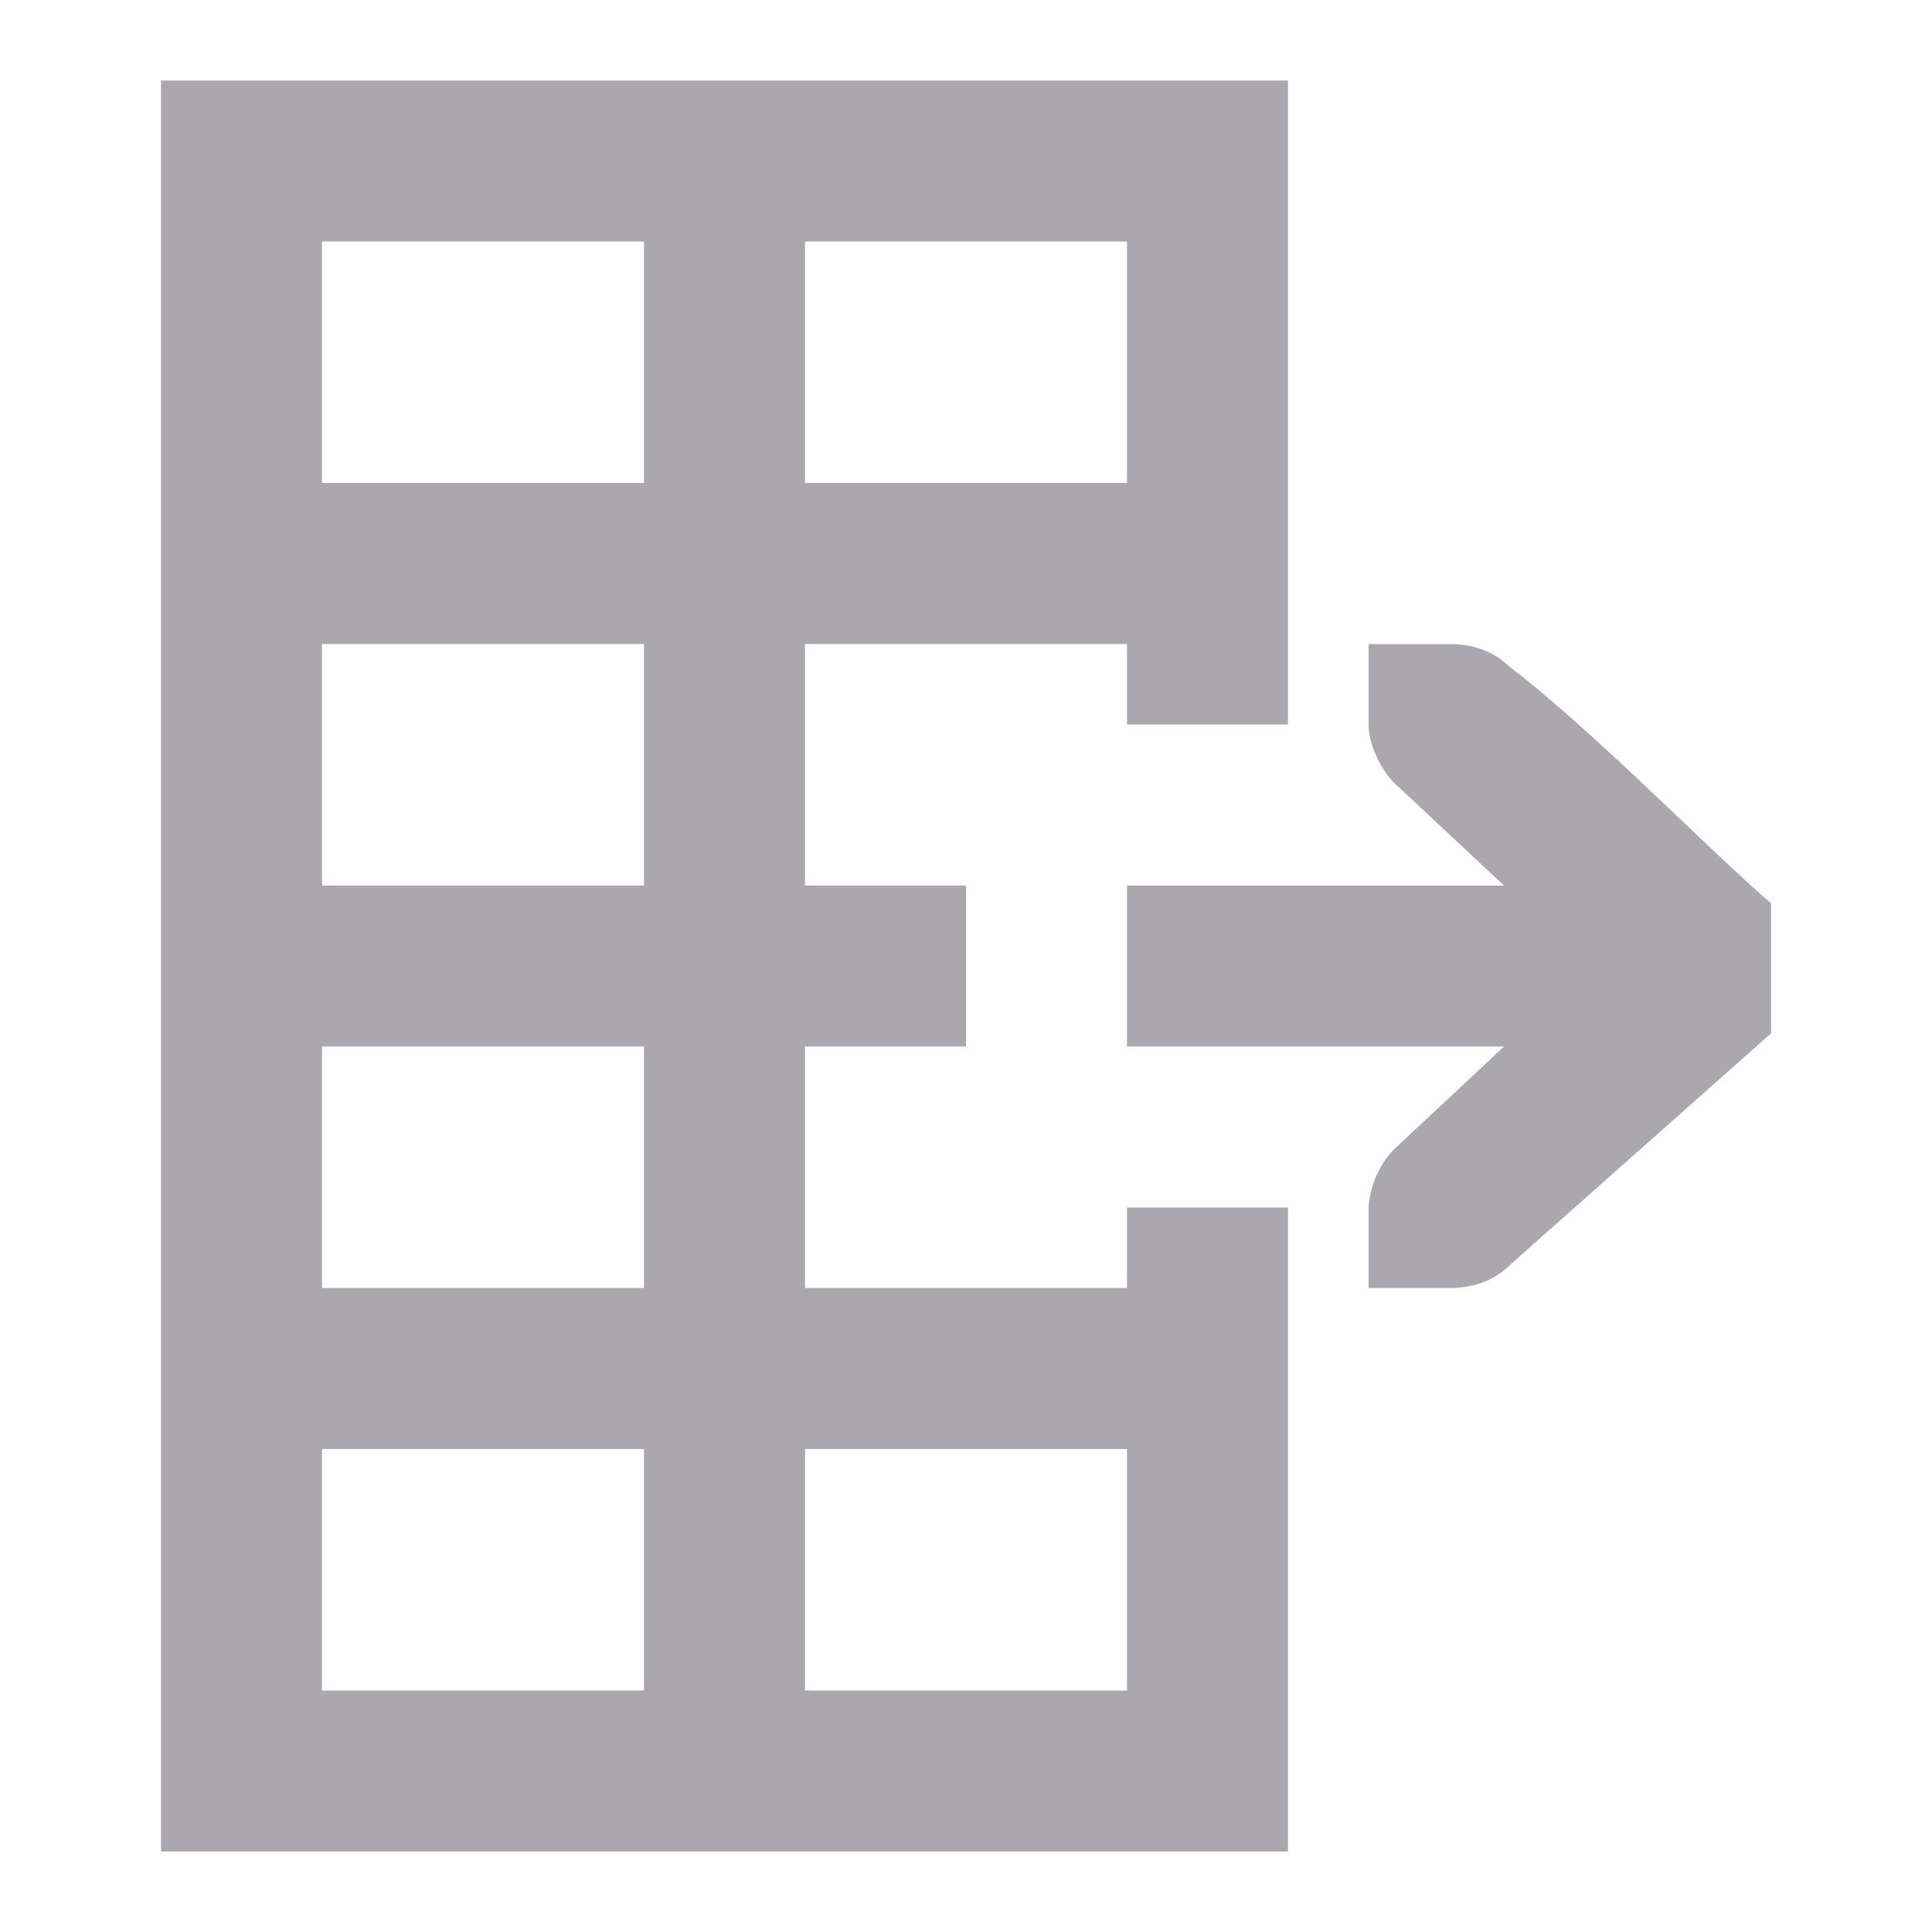 <svg viewBox="0 0 24 24" xmlns="http://www.w3.org/2000/svg"><path d="m2 23h6 8v-8h-2v1h-4v-3h2v-2h-2v-3h4v1h2v-8h-8-6zm2-2v-3h4v3zm0-5v-3h4v3zm0-5v-3h4v3zm0-5v-3h4v3zm6 15v-3h4v3zm0-15v-3h4v3zm4 7h4.684l-1.371 1.281c-.183.19-.297.462-.312.719v1h.412.588c.309 0 .552-.09.75-.281l3.25-2.883v-1.615c-.725-.618-2.234-2.17-3.25-2.939-.198-.191-.441-.281-.75-.281h-.588-.412v1c0 .224.13.528.312.719l1.371 1.281h-4.684z" fill="#aaa8ac"/></svg>